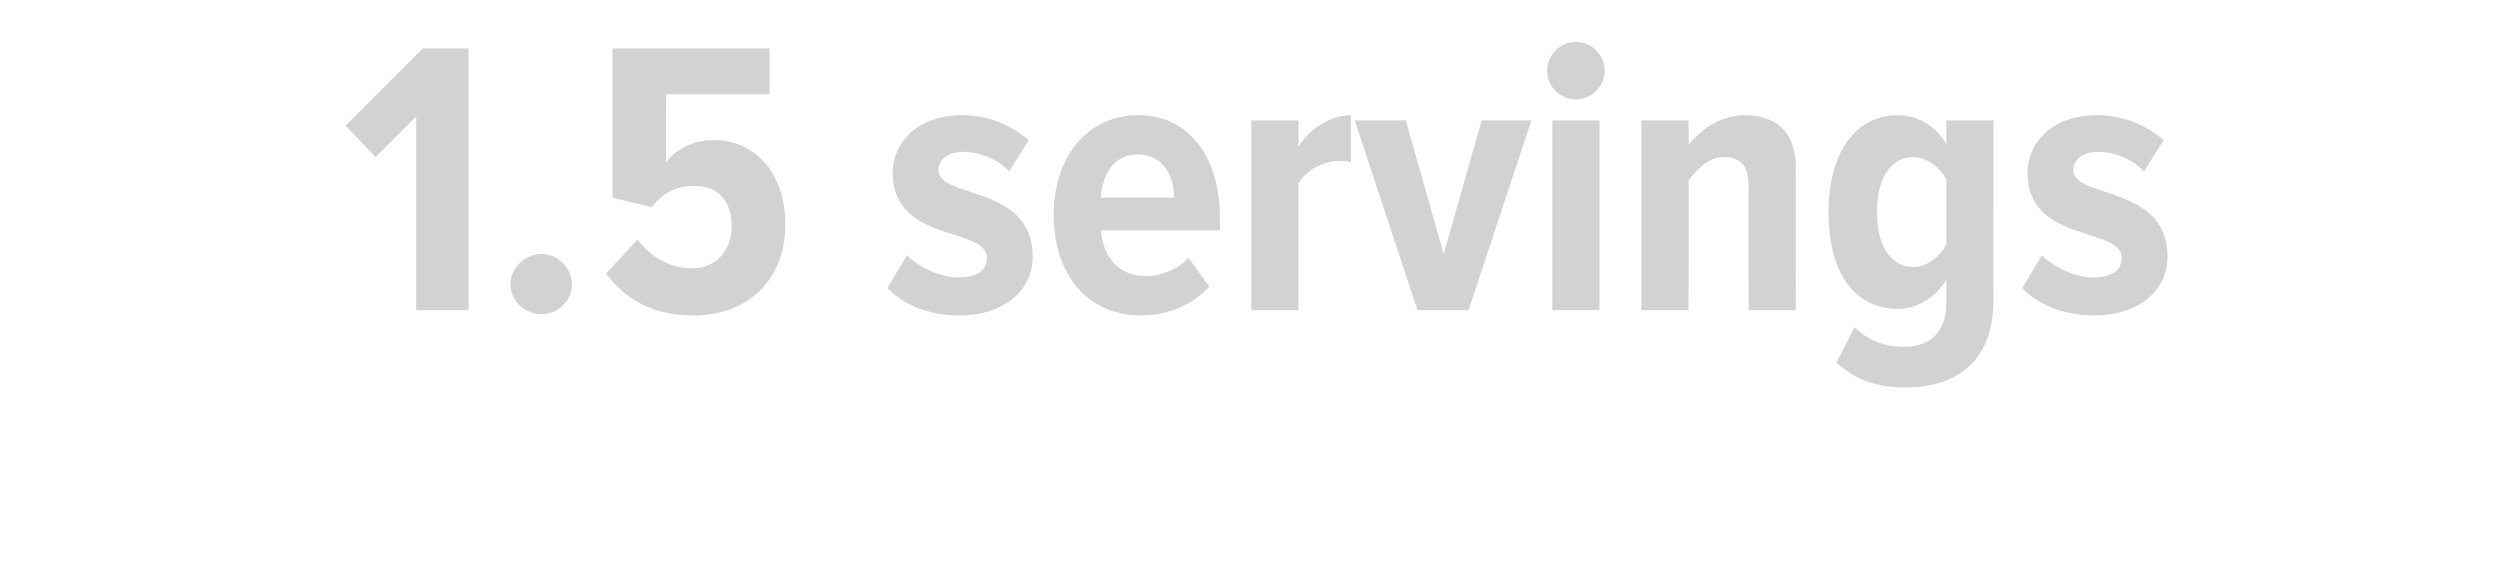 <?xml version="1.0" standalone="no"?><!DOCTYPE svg PUBLIC "-//W3C//DTD SVG 1.1//EN" "http://www.w3.org/Graphics/SVG/1.1/DTD/svg11.dtd"><svg xmlns="http://www.w3.org/2000/svg" version="1.1" width="191px" height="44.3px" viewBox="0 0 191 44.3">  <desc>1 5 servings</desc>  <defs/>  <g id="Polygon223552">    <path d="M 31.8 23.7 L 31.8 8.9 L 28.7 12 L 26.4 9.6 L 32.3 3.7 L 35.8 3.7 L 35.8 23.7 L 31.8 23.7 Z M 39 21.7 C 39 20.5 40.1 19.4 41.4 19.4 C 42.6 19.4 43.7 20.5 43.7 21.7 C 43.7 23 42.6 24 41.4 24 C 40.1 24 39 23 39 21.7 Z M 46.3 20.9 C 46.3 20.9 48.7 18.3 48.7 18.3 C 49.8 19.7 51.2 20.5 52.9 20.5 C 54.8 20.5 55.9 19 55.9 17.3 C 55.9 15.4 54.9 14.2 53.1 14.2 C 51.7 14.2 50.7 14.7 49.8 15.8 C 49.75 15.84 46.8 15.1 46.8 15.1 L 46.8 3.7 L 58.8 3.7 L 58.8 7.2 L 50.9 7.2 C 50.9 7.2 50.86 12.36 50.9 12.4 C 51.6 11.4 53 10.7 54.5 10.7 C 57.6 10.7 60 13.1 60 17.2 C 60 21.2 57.3 24.1 53 24.1 C 49.9 24.1 47.8 22.9 46.3 20.9 Z M 67.8 22 C 67.8 22 69.3 19.5 69.3 19.5 C 70.2 20.4 71.8 21.2 73.3 21.2 C 74.7 21.2 75.4 20.6 75.4 19.7 C 75.4 17.3 68.2 18.6 68.2 13.2 C 68.2 10.9 70.1 8.8 73.5 8.8 C 75.6 8.8 77.3 9.6 78.6 10.7 C 78.6 10.7 77.1 13.1 77.1 13.1 C 76.4 12.3 75 11.6 73.6 11.6 C 72.4 11.6 71.7 12.2 71.7 13 C 71.7 15.2 78.9 14.1 78.9 19.6 C 78.9 22.2 76.7 24.1 73.3 24.1 C 71 24.1 69 23.3 67.8 22 Z M 80.5 16.4 C 80.5 12.2 82.9 8.8 87 8.8 C 90.9 8.8 93.2 12.1 93.2 16.6 C 93.19 16.59 93.2 17.6 93.2 17.6 C 93.2 17.6 84.1 17.61 84.1 17.6 C 84.3 19.6 85.4 21.1 87.6 21.1 C 88.6 21.1 90 20.6 90.8 19.7 C 90.8 19.7 92.4 21.9 92.4 21.9 C 91.1 23.3 89.2 24.1 87.2 24.1 C 83.1 24.1 80.5 21 80.5 16.4 Z M 86.9 11.8 C 84.9 11.8 84.2 13.6 84.1 15.1 C 84.1 15.1 89.7 15.1 89.7 15.1 C 89.7 13.6 89 11.8 86.9 11.8 Z M 95.6 23.7 L 95.6 9.2 L 99.2 9.2 C 99.2 9.2 99.19 11.19 99.2 11.2 C 100 9.9 101.6 8.8 103.2 8.8 C 103.2 8.8 103.2 12.4 103.2 12.4 C 102.9 12.3 102.6 12.3 102.3 12.3 C 101.1 12.3 99.8 13 99.2 14 C 99.19 14.04 99.2 23.7 99.2 23.7 L 95.6 23.7 Z M 108.3 23.7 L 103.5 9.2 L 107.4 9.2 L 110.3 19.4 L 113.2 9.2 L 117 9.2 L 112.2 23.7 L 108.3 23.7 Z M 118.2 5.4 C 118.2 4.2 119.2 3.2 120.4 3.2 C 121.6 3.2 122.6 4.2 122.6 5.4 C 122.6 6.6 121.6 7.6 120.4 7.6 C 119.2 7.6 118.2 6.6 118.2 5.4 Z M 118.6 23.7 L 118.6 9.2 L 122.2 9.2 L 122.2 23.7 L 118.6 23.7 Z M 133.6 23.7 C 133.6 23.7 133.57 14.16 133.6 14.2 C 133.6 12.6 132.9 12 131.7 12 C 130.5 12 129.6 13 129 13.8 C 129.04 13.83 129 23.7 129 23.7 L 125.4 23.7 L 125.4 9.2 L 129 9.2 C 129 9.2 129.04 11.1 129 11.1 C 129.8 10 131.4 8.8 133.3 8.8 C 136 8.8 137.2 10.4 137.2 12.8 C 137.17 12.81 137.2 23.7 137.2 23.7 L 133.6 23.7 Z M 140.3 27.7 C 140.3 27.7 141.7 25 141.7 25 C 142.7 26 144 26.5 145.5 26.5 C 147.1 26.5 148.7 25.7 148.7 23.1 C 148.7 23.1 148.7 21.4 148.7 21.4 C 147.8 22.8 146.4 23.6 145 23.6 C 141.8 23.6 139.7 21 139.7 16.2 C 139.7 11.6 141.8 8.8 145 8.8 C 146.4 8.8 147.8 9.5 148.7 11 C 148.69 11.04 148.7 9.2 148.7 9.2 L 152.3 9.2 C 152.3 9.2 152.29 22.95 152.3 22.9 C 152.3 28.2 148.8 29.6 145.6 29.6 C 143.5 29.6 141.8 29.1 140.3 27.7 Z M 148.7 18.7 C 148.7 18.7 148.7 13.7 148.7 13.7 C 148.2 12.8 147.2 12 146.2 12 C 144.4 12 143.4 13.7 143.4 16.2 C 143.4 18.7 144.4 20.4 146.2 20.4 C 147.2 20.4 148.2 19.6 148.7 18.7 Z M 154.5 22 C 154.5 22 156 19.5 156 19.5 C 156.9 20.4 158.5 21.2 160 21.2 C 161.4 21.2 162.1 20.6 162.1 19.7 C 162.1 17.3 154.9 18.6 154.9 13.2 C 154.9 10.9 156.8 8.8 160.2 8.8 C 162.3 8.8 164 9.6 165.3 10.7 C 165.3 10.7 163.8 13.1 163.8 13.1 C 163.1 12.3 161.7 11.6 160.3 11.6 C 159.1 11.6 158.4 12.2 158.4 13 C 158.4 15.2 165.6 14.1 165.6 19.6 C 165.6 22.2 163.4 24.1 160 24.1 C 157.7 24.1 155.7 23.3 154.5 22 Z " stroke="none" fill="#d3d2d2"/>  </g></svg>